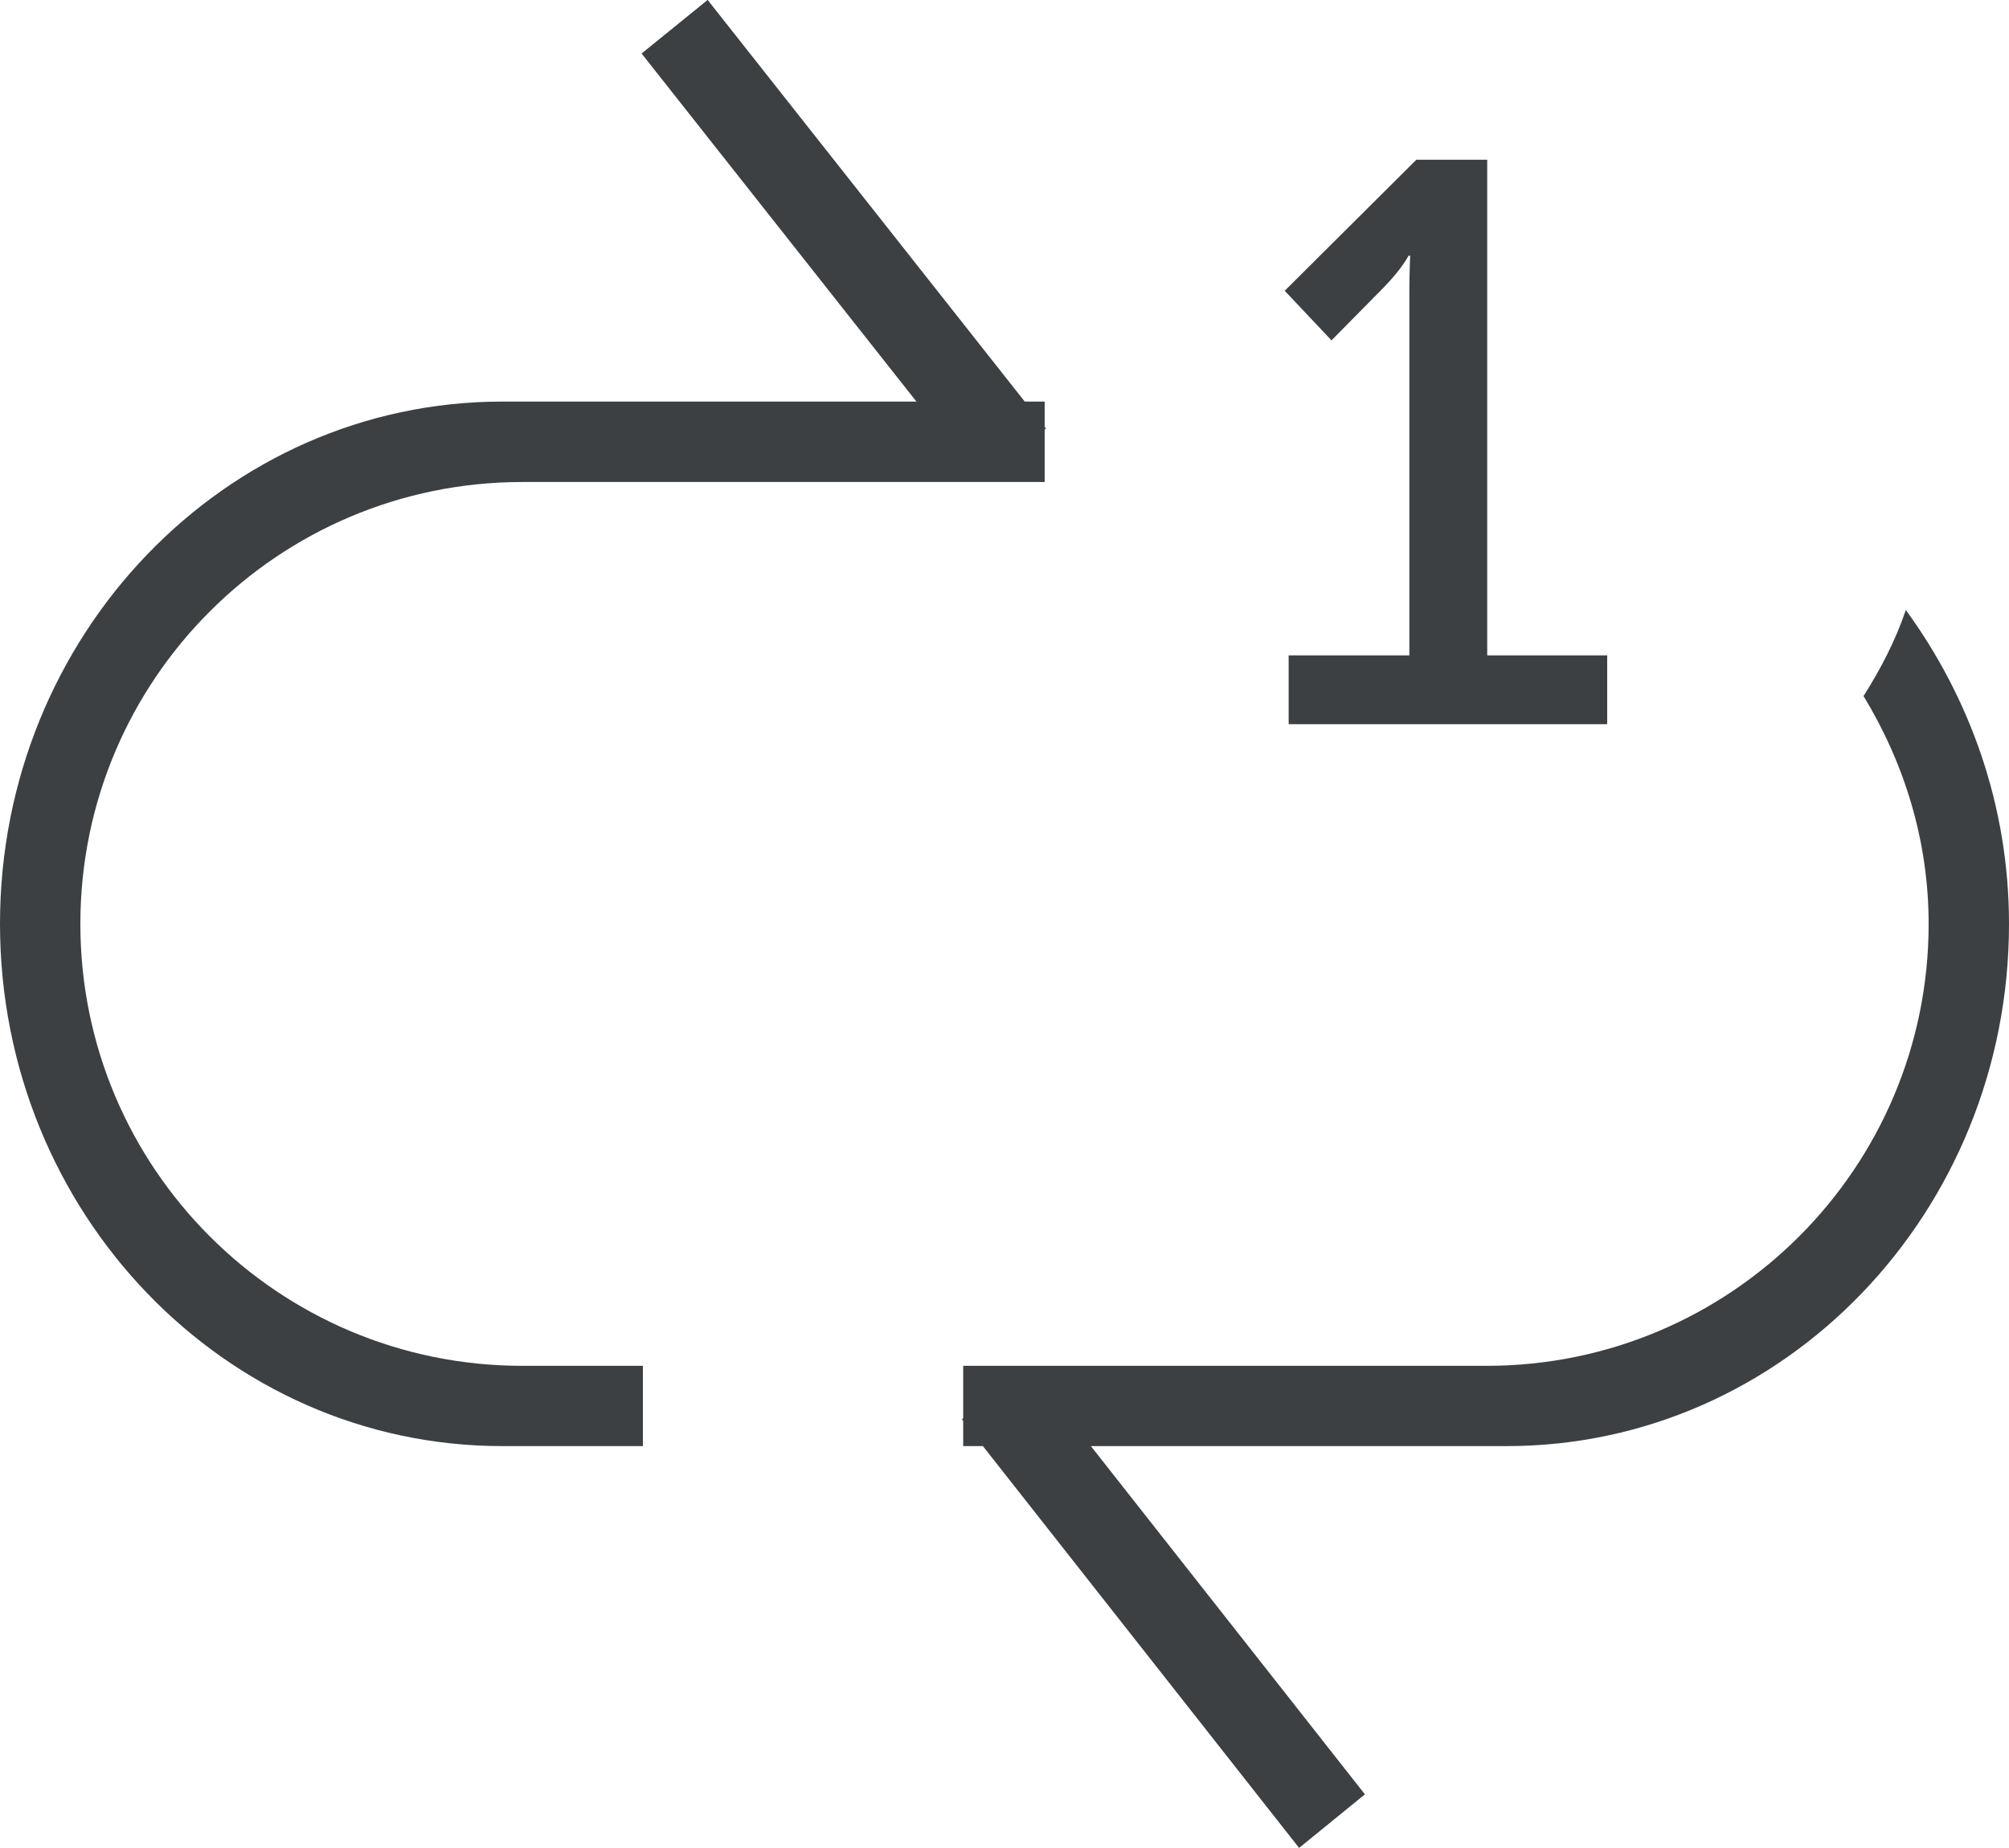 <svg xmlns="http://www.w3.org/2000/svg" xmlns:xlink="http://www.w3.org/1999/xlink" preserveAspectRatio="xMidYMid" width="25" height="23" viewBox="0 0 25 23">
  <defs>
    <style>
      .cls-1 {
        fill: #3c4042;
        fill-rule: evenodd;
      }
    </style>
  </defs>
  <path d="M18.750,17.998 L13.575,17.998 L16.985,22.332 L16.166,22.999 L12.231,17.998 L11.986,17.998 L11.986,17.686 L11.970,17.666 L11.986,17.652 L11.986,16.999 L18.500,16.999 C21.537,16.999 24.000,14.536 24.000,11.499 C24.000,10.457 23.694,9.493 23.190,8.663 C23.402,8.328 23.587,7.974 23.716,7.592 C24.511,8.682 25.000,10.026 25.000,11.498 C25.000,15.088 22.202,17.998 18.750,17.998 ZM16.036,8.157 L17.538,8.157 L17.538,3.619 C17.538,3.401 17.548,3.182 17.548,3.182 L17.528,3.182 C17.528,3.182 17.451,3.341 17.208,3.589 L16.569,4.236 L15.987,3.619 L17.625,1.988 L18.507,1.988 L18.507,8.157 L20.000,8.157 L20.000,9.013 L16.036,9.013 L16.036,8.157 ZM13.000,5.999 L6.500,5.999 C3.462,5.999 1.000,8.462 1.000,11.499 C1.000,14.536 3.462,16.999 6.500,16.999 L8.000,16.999 L8.000,17.998 L6.250,17.998 C2.798,17.998 -0.000,15.088 -0.000,11.498 C-0.000,7.909 2.798,4.998 6.250,4.998 L11.404,4.998 L7.984,0.666 L8.806,-0.001 L12.752,4.998 L13.000,4.998 L13.000,5.312 L13.016,5.333 L13.000,5.346 L13.000,5.999 Z" class="cls-1"/>
</svg>
